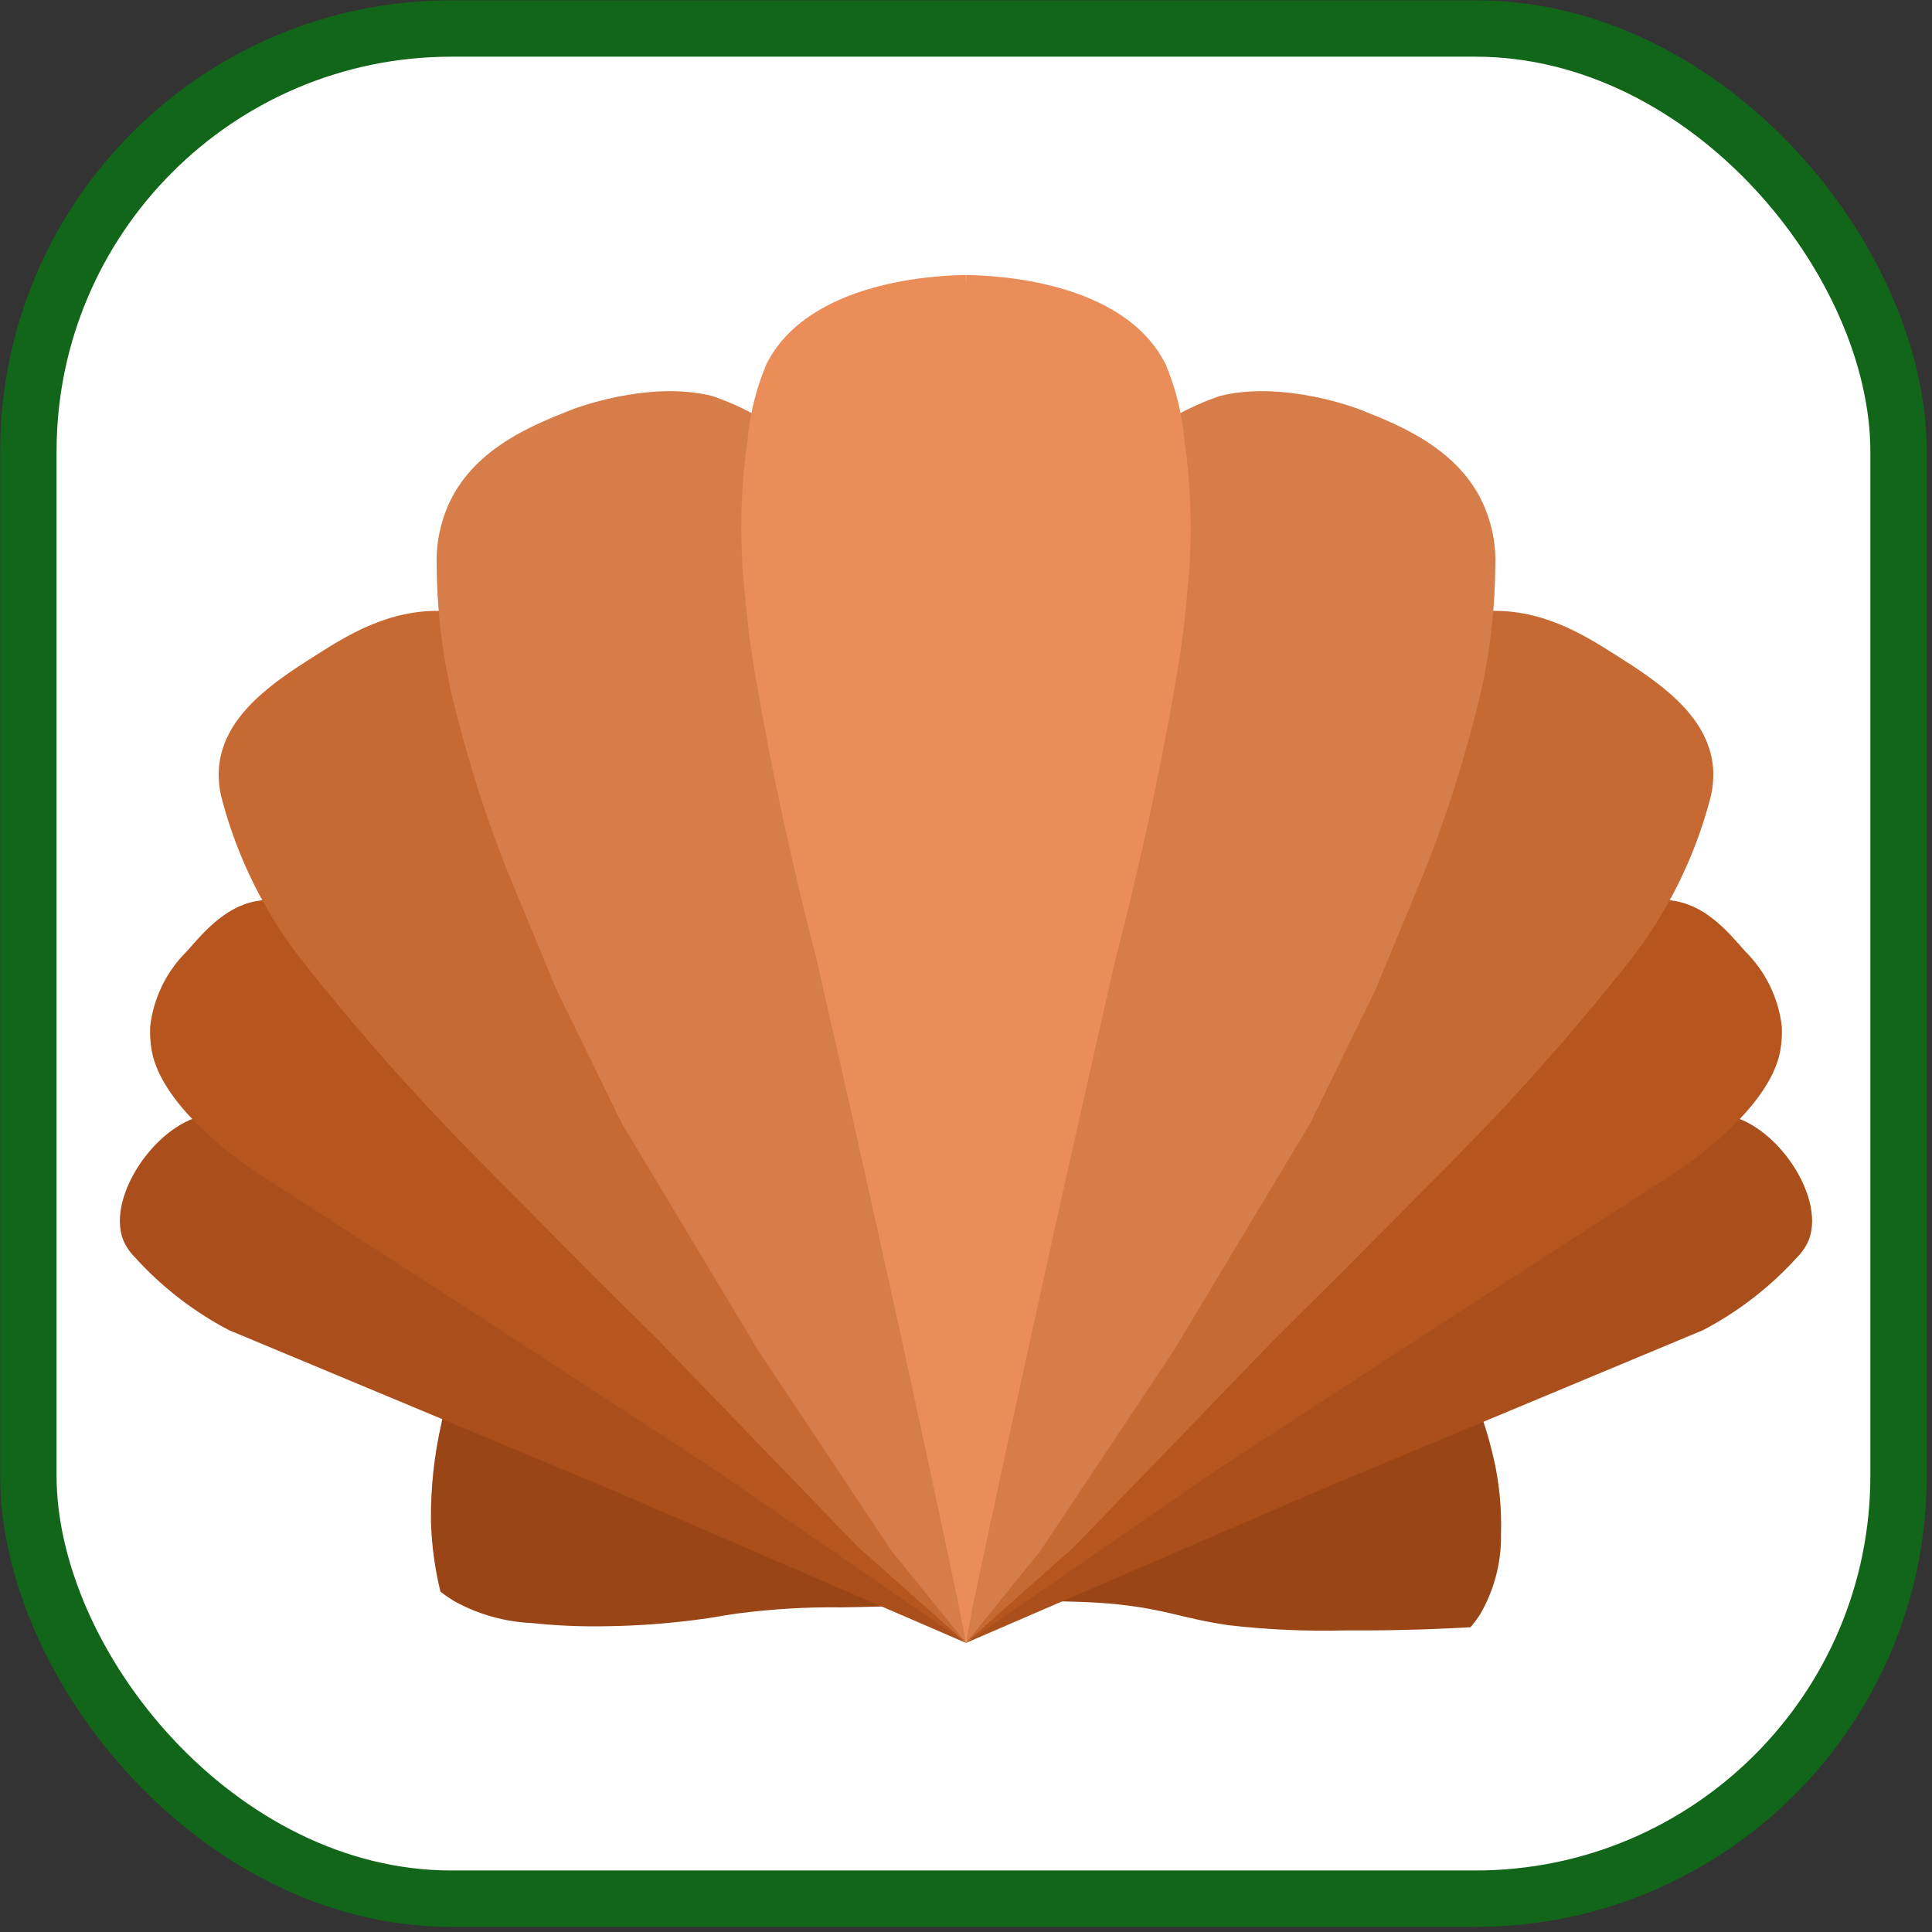 <svg viewBox="0 0 137 137" fill="none" xmlns="http://www.w3.org/2000/svg">
    <rect x="0" y="0" width="137" height="137" fill="#333333" stroke="none"/>
    <rect x="2.011" y="2.02" width="132.618" height="132.618" rx="30" fill="white" stroke="#116619" stroke-width="4"/>
    <path d="M32.501 96.01C32.014 97.621 31.615 99.257 31.306 100.911C30.783 103.2 30.532 105.543 30.559 107.891C30.608 109.568 30.834 111.235 31.231 112.866C31.541 113.108 31.865 113.331 32.202 113.534C33.897 114.475 35.789 115.009 37.728 115.094C39.514 115.283 41.31 115.357 43.106 115.316C45.179 115.285 47.248 115.136 49.304 114.871C50.726 114.689 51.069 114.592 52.217 114.425C54.692 114.096 57.188 113.947 59.685 113.98C66.96 113.877 67.344 113.473 73.801 113.534C77.31 113.567 78.649 113.7 79.178 113.757C82.841 114.149 83.73 114.742 87.094 115.242C89.87 115.564 92.665 115.688 95.459 115.613C97.7 115.628 100.703 115.593 104.272 115.39C104.515 115.108 104.74 114.811 104.944 114.499C105.957 112.765 106.474 110.787 106.437 108.782C106.49 107.087 106.34 105.392 105.989 103.732C105.506 101.497 104.754 99.328 103.749 97.272C100.049 90.144 73.389 89.326 70.515 89.253C64.386 89.098 35.101 88.537 32.501 96.01Z" fill="#994516"/>
    <path d="M118.654 80.352C120.066 79.499 120.733 79.012 121.832 79.027C125.503 79.077 129.528 84.675 128.262 87.932C128.076 88.374 127.808 88.776 127.47 89.117C125.566 91.231 123.299 92.992 120.775 94.317C111.812 98.057 102.849 101.796 93.886 105.536L68.5 116.5C69.517 115.581 88.129 98.818 99.382 90.952C102.181 88.956 105.09 87.119 108.096 85.448C114.255 82.045 113.89 83.229 118.654 80.352Z" fill="#AA4F1C"/>
    <path d="M18.346 80.352C16.934 79.499 16.267 79.012 15.168 79.027C11.497 79.077 7.472 84.675 8.738 87.932C8.924 88.374 9.192 88.776 9.53 89.117C11.434 91.231 13.701 92.992 16.225 94.317C25.188 98.057 34.151 101.796 43.114 105.536L68.5 116.5C67.483 115.581 48.871 98.818 37.618 90.952C34.819 88.956 31.91 87.119 28.904 85.448C22.745 82.045 23.11 83.229 18.346 80.352Z" fill="#AA4F1C"/>
    <path d="M114.854 64.675C115.911 64.056 117.13 63.764 118.355 63.836C120.784 64.046 122.418 65.926 123.738 67.445C125.201 68.884 126.124 70.778 126.352 72.811C126.375 73.377 126.338 73.943 126.242 74.502C125.496 78.648 119.576 82.63 118.726 83.191L103.669 92.912L86.343 104.199C80.395 108.299 74.448 112.4 68.5 116.5C73.049 112.091 77.289 107.376 81.19 102.391C86.714 95.335 88.269 91.961 97.296 79.779C97.296 79.779 105.146 69.926 114.854 64.675Z" fill="#B6551E"/>
    <path d="M22.146 64.675C21.089 64.056 19.87 63.764 18.645 63.836C16.216 64.046 14.582 65.926 13.262 67.445C11.799 68.884 10.876 70.778 10.648 72.811C10.625 73.377 10.662 73.943 10.758 74.502C11.504 78.648 17.424 82.63 18.274 83.191L33.331 92.912L50.657 104.199L68.5 116.5C63.951 112.091 59.711 107.376 55.81 102.391C50.286 95.335 48.731 91.961 39.704 79.779C39.704 79.779 31.854 69.926 22.146 64.675Z" fill="#B6551E"/>
    <path d="M101.642 44.265C102.787 43.79 103.995 43.48 105.229 43.345C109.19 43.065 112.258 44.972 114.613 46.47C117.396 48.241 121.102 50.599 121.468 54.359C121.533 55.138 121.464 55.922 121.263 56.677C120.158 60.849 118.215 64.756 115.551 68.162C111.766 72.945 107.725 77.522 103.444 81.873L94.968 90.411L90.288 95.056C89.263 96.121 88.237 97.187 87.211 98.253C83.529 102.065 79.847 105.877 76.165 109.69C73.61 111.96 71.055 114.23 68.5 116.5C72.057 107.727 74.665 100.519 76.319 95.784C80.106 84.944 92.448 48.239 101.642 44.265Z" fill="#C76933"/>
    <path d="M82.298 30.123C83.602 29.273 85.008 28.588 86.483 28.084H86.483C91.087 26.924 96.472 29.053 96.472 29.053C99.36 30.195 103.872 31.979 105.461 36.442C105.892 37.634 106.086 38.897 106.032 40.162C106.006 43.864 105.49 47.547 104.498 51.115C103.569 54.702 102.421 58.23 101.061 61.678C99.891 64.504 98.72 67.33 97.549 70.157C95.999 73.329 94.448 76.502 92.897 79.675C89.684 85.027 86.47 90.379 83.256 95.731L73.788 109.96C72.026 112.14 70.263 114.32 68.5 116.5C68.734 114.636 69.068 111.767 69.371 108.246C69.715 104.231 69.856 101.263 69.934 99.655C71.09 75.948 72.633 66.335 73.118 62.636C73.118 62.636 76.343 34.122 82.298 30.123Z" fill="#D77D4A"/>
    <path d="M35.358 44.265C34.213 43.79 33.005 43.48 31.771 43.345C27.811 43.065 24.742 44.972 22.387 46.47C19.605 48.241 15.898 50.599 15.532 54.359C15.467 55.138 15.536 55.922 15.737 56.677C16.842 60.849 18.785 64.756 21.449 68.162C25.234 72.945 29.275 77.522 33.556 81.873L42.032 90.411L46.712 95.056C47.737 96.121 48.763 97.187 49.789 98.253L60.835 109.69C63.39 111.96 65.945 114.23 68.5 116.5C64.943 107.727 62.335 100.519 60.681 95.784C56.894 84.944 44.552 48.239 35.358 44.265Z" fill="#C76933"/>
    <path d="M54.702 30.123C53.398 29.273 51.992 28.588 50.517 28.084H50.517C45.913 26.924 40.528 29.053 40.528 29.053C37.64 30.195 33.128 31.979 31.539 36.442C31.108 37.634 30.914 38.897 30.968 40.162C30.994 43.864 31.51 47.547 32.502 51.115C33.431 54.702 34.578 58.23 35.939 61.678L39.451 70.156C41.001 73.329 42.552 76.502 44.102 79.675C47.316 85.027 50.53 90.379 53.744 95.73L63.212 109.96C64.974 112.14 66.737 114.32 68.5 116.5C68.266 114.636 67.932 111.767 67.629 108.246C67.285 104.231 67.144 101.263 67.066 99.655C65.91 75.948 64.367 66.335 63.882 62.636C63.882 62.636 60.657 34.122 54.702 30.123Z" fill="#D77D4A"/>
    <path d="M83.996 31.255C83.833 29.385 83.38 27.551 82.652 25.819C79.639 19.835 70.382 19.529 68.508 19.5C68.505 20.398 68.495 20.398 68.492 19.5C66.618 19.529 57.361 19.835 54.348 25.819C53.62 27.551 53.167 29.385 53.004 31.255C52.482 34.901 52.425 38.598 52.836 42.258C53.043 44.726 53.342 46.574 53.444 47.196C55.194 57.874 57.812 67.647 57.812 67.647C59.779 76.204 61.718 84.843 63.629 93.563C65.119 100.364 66.572 107.127 67.989 113.852L68.5 116.5L68.979 113.871C70.412 107.134 71.876 100.365 73.371 93.564C75.285 84.856 77.224 76.217 79.188 67.647C79.188 67.647 81.806 57.874 83.556 47.196C83.658 46.574 83.957 44.726 84.165 42.258C84.575 38.598 84.519 34.901 83.996 31.255Z" fill="#EA8D59"/>
</svg>
